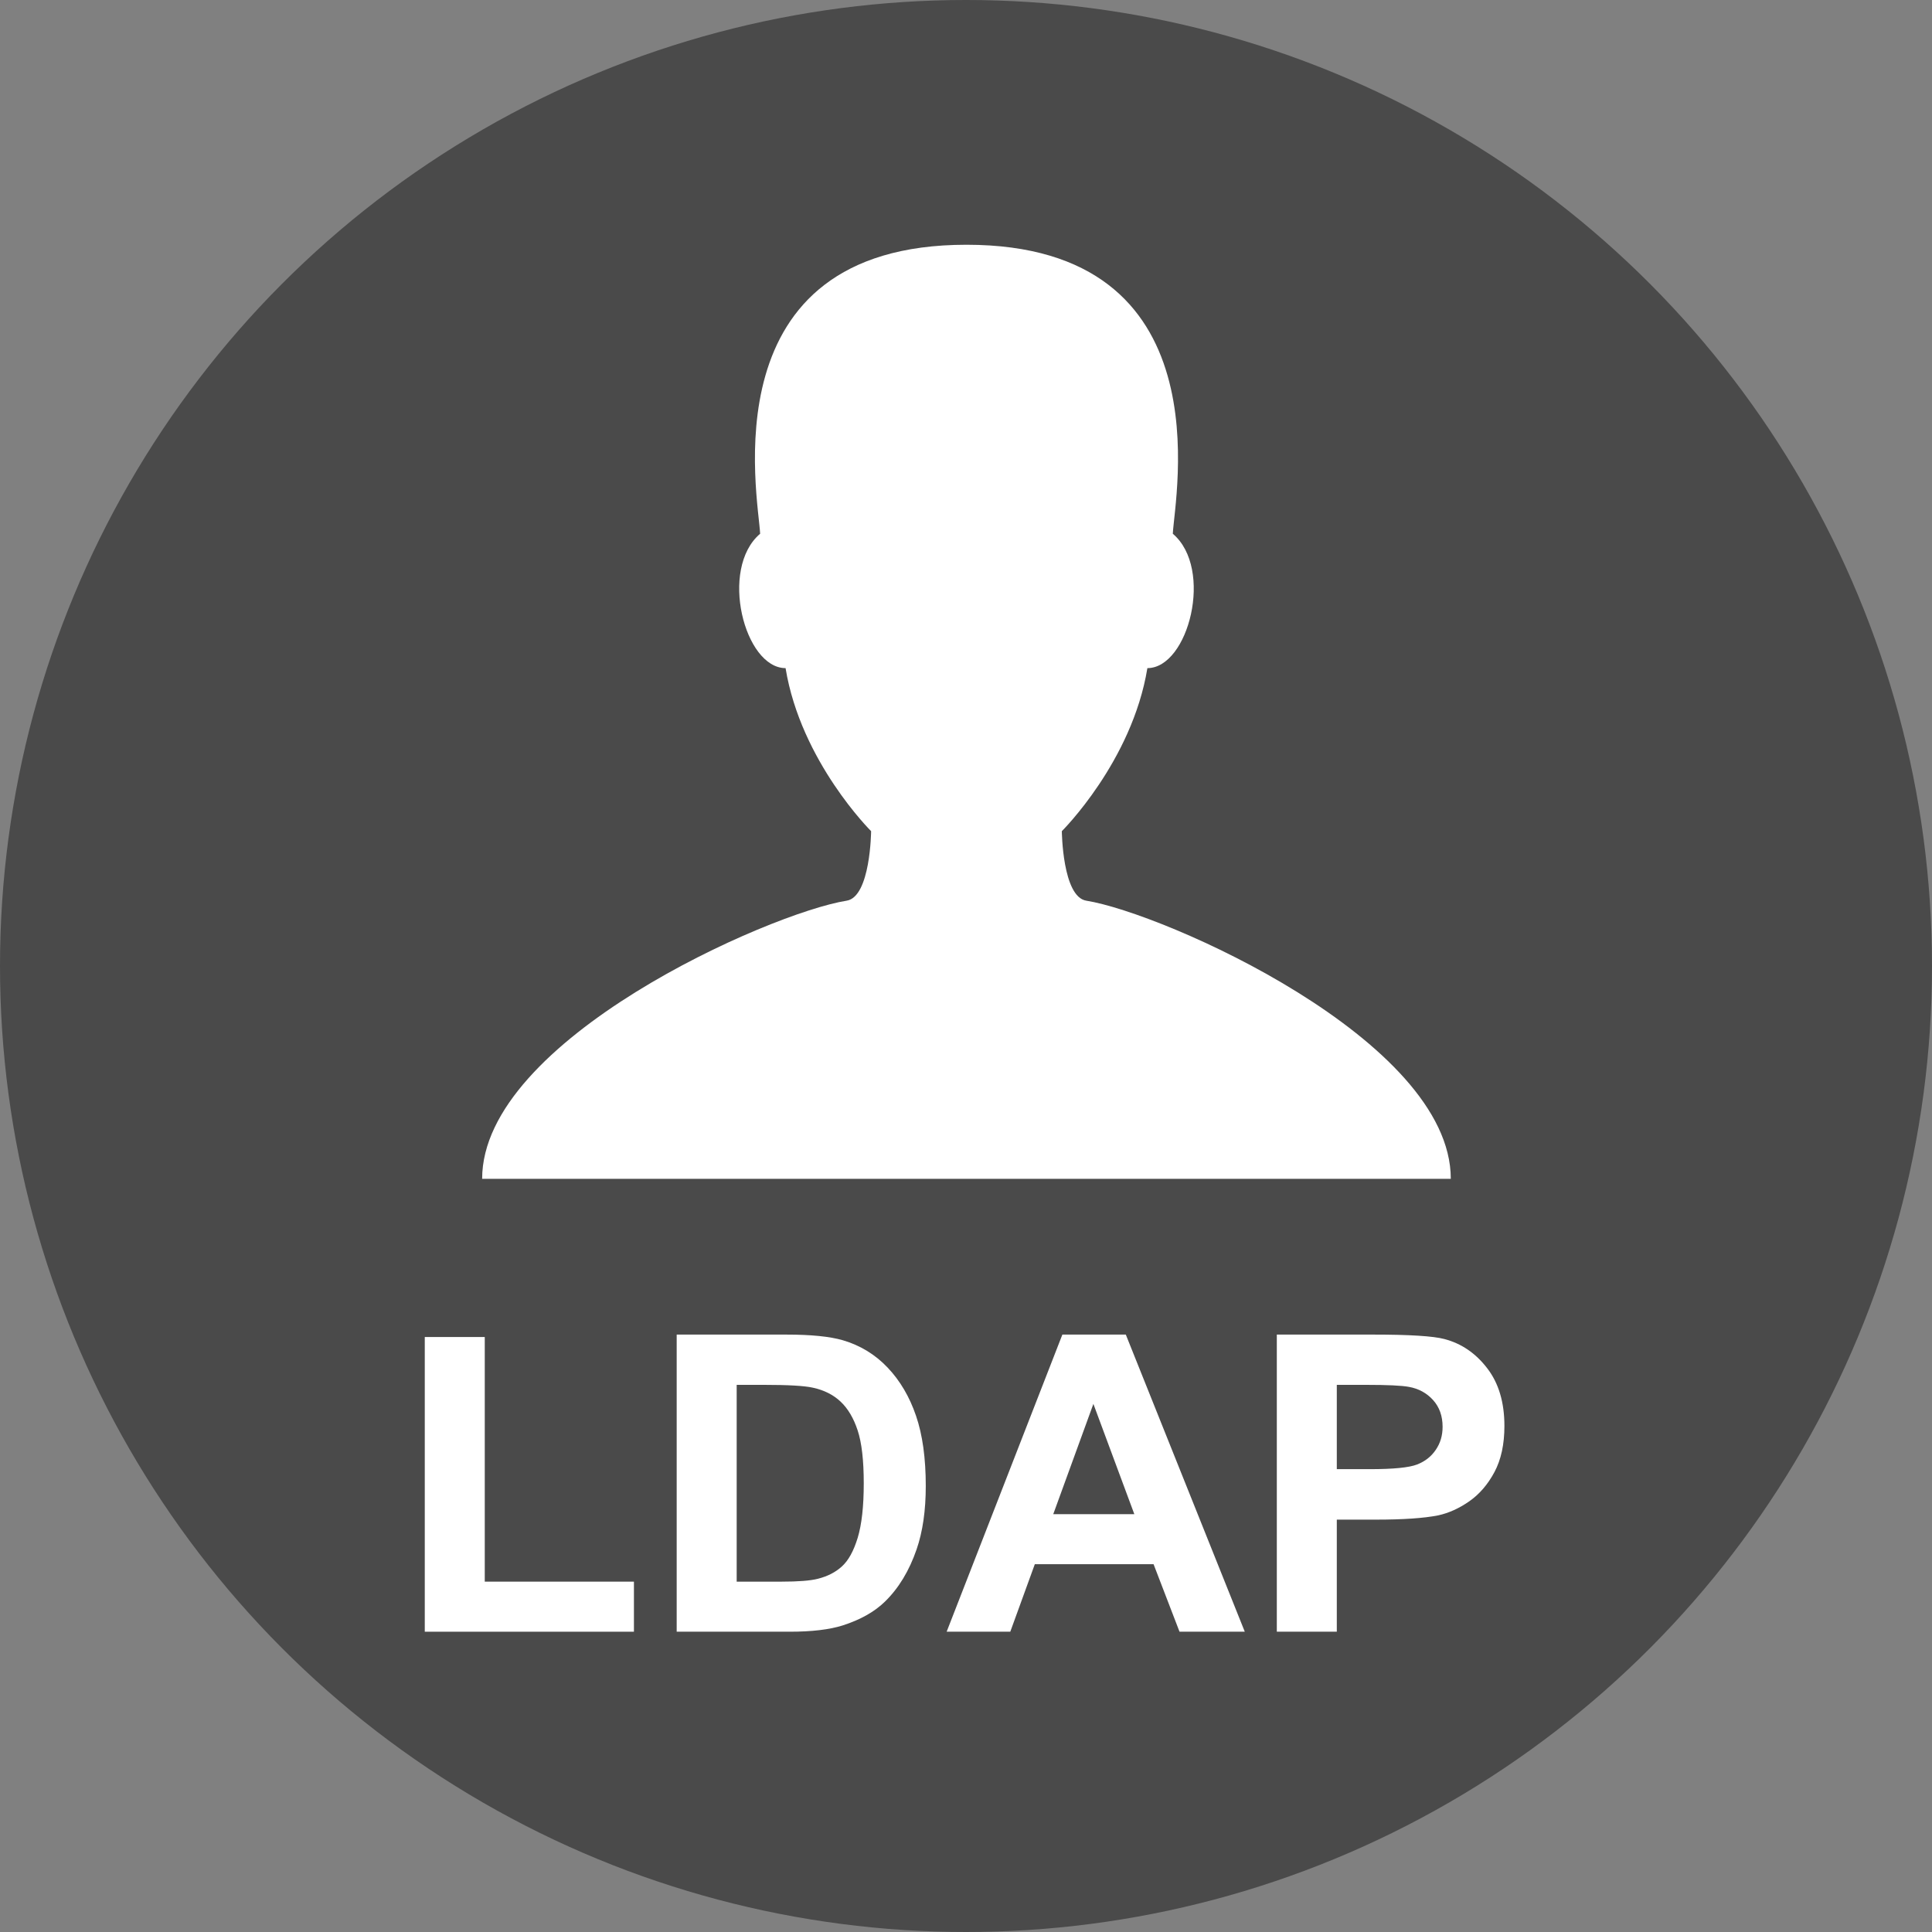 <?xml version="1.0" encoding="UTF-8" standalone="no"?>
<!-- Generator: IcoMoon.io -->
<svg id="svg2" xmlns:rdf="http://www.w3.org/1999/02/22-rdf-syntax-ns#" xmlns="http://www.w3.org/2000/svg" height="512" width="512" version="1.1" xmlns:cc="http://creativecommons.org/ns#" xmlns:dc="http://purl.org/dc/elements/1.1/" viewBox="0 0 512 512">
 <rect x="0" y="0" width="512" height="512" fill="#808080" stroke="none"/>
 <circle id="path3339" fill-rule="evenodd" cx="256" cy="256" r="256" fill="#4a4a4a"/>
 <g id="g4220" fill="#fff" transform="matrix(.573 0 0 .573 109.44 37.355)">
  <path id="path4212" fill="#fff" d="m311.41 351.37c-11.055-1.759-11.307-32.157-11.307-32.157s32.484-32.158 39.564-75.401c19.045 0 30.809-45.973 11.761-62.148 0.8-17.02 24.48-133.66-95.43-133.66s-96.225 116.64-95.432 133.66c-19.047 16.175-7.285 62.148 11.761 62.148 7.079 43.243 39.564 75.401 39.564 75.401s-0.252 30.398-11.307 32.157c-35.61 5.66-168.59 64.31-168.59 128.63h224 224c0-64.32-132.98-122.97-168.59-128.63z"/>
 </g>
 <g id="flowRoot4216" fill="#fff" transform="translate(0,66)">
  <path id="path4225" d="m112.57 366.42v-78.096h15.898v64.829h39.531v13.267h-55.43z"/>
  <path id="path4227" d="m179.33 287.68h29.058q9.829 0 14.985 1.504 6.929 2.041 11.87 7.251 4.941 5.21 7.519 12.783 2.578 7.519 2.578 18.584 0 9.722-2.417 16.758-2.954 8.594-8.433 13.911-4.136 4.028-11.172 6.284-5.264 1.665-14.072 1.665h-29.917v-78.74zm15.898 13.32v52.153h11.87q6.66 0 9.614-0.752 3.867-0.967 6.392-3.276 2.578-2.31 4.189-7.573 1.611-5.317 1.611-14.448 0-9.131-1.611-14.019-1.611-4.888-4.512-7.627t-7.358-3.706q-3.33-0.752-13.052-0.752h-7.144z"/>
  <path id="path4229" d="m329.88 366.42h-17.295l-6.875-17.886h-31.475l-6.499 17.886h-16.865l30.669-78.74h16.812l31.528 78.74zm-29.272-31.152-10.85-29.219-10.635 29.219h21.484z"/>
  <path id="path4231" d="m338.37 366.42v-78.74h25.513q14.502 0 18.906 1.182 6.768 1.772 11.333 7.734 4.565 5.908 4.565 15.308 0 7.251-2.632 12.192-2.632 4.941-6.714 7.788-4.028 2.793-8.218 3.706-5.693 1.128-16.489 1.128h-10.366v29.702h-15.898zm15.898-65.42v22.344h8.701q9.399 0 12.568-1.235 3.169-1.235 4.941-3.867 1.826-2.632 1.826-6.123 0-4.297-2.524-7.09-2.524-2.793-6.392-3.491-2.847-0.537-11.44-0.537h-7.681z"/>
 </g>
</svg>

